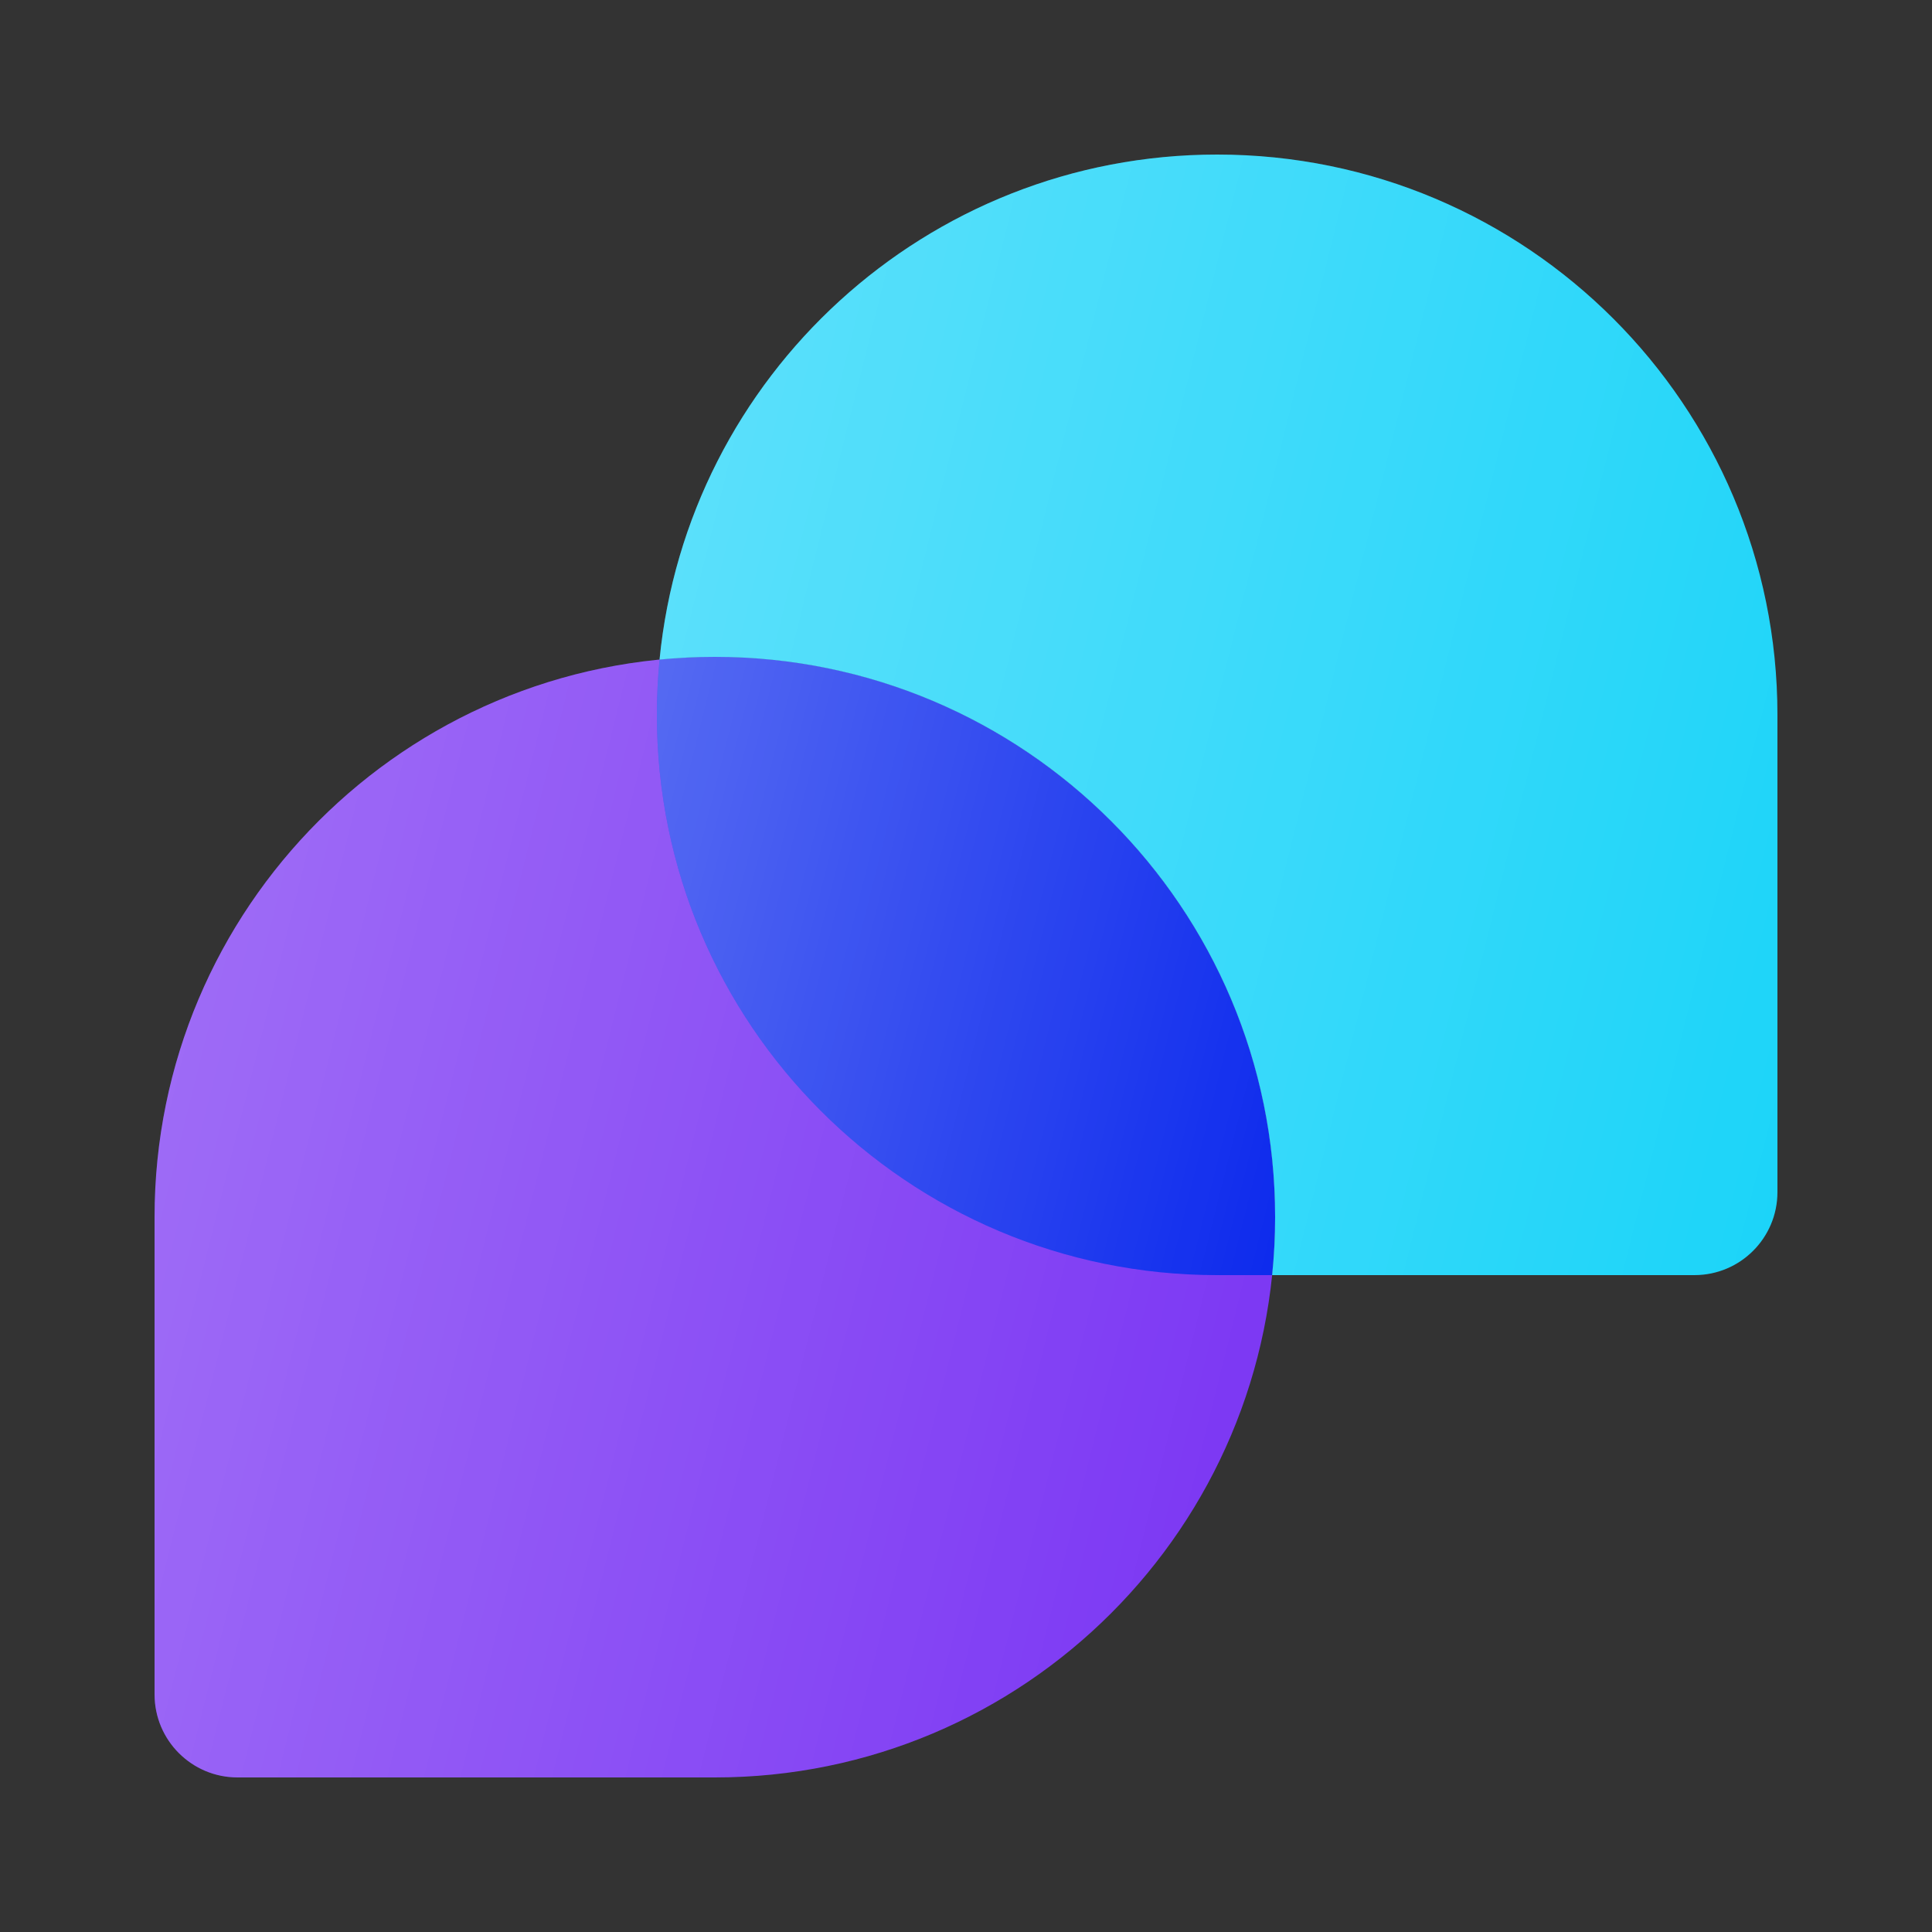 <svg width="50" height="50" viewBox="0 0 50 50" fill="none" xmlns="http://www.w3.org/2000/svg">
<rect x="0" y="0" width="50" height="50" fill="#333333" stroke="none"/>
<path d="M4 31.5C4 23.492 10.492 17 18.5 17V17C26.508 17 33 23.492 33 31.5V31.5C33 39.508 26.508 46 18.5 46H6.148C4.962 46 4 45.038 4 43.852V31.5Z" fill="#7933F3"/>
<path d="M4 31.5C4 23.492 10.492 17 18.5 17V17C26.508 17 33 23.492 33 31.5V31.5C33 39.508 26.508 46 18.5 46H6.148C4.962 46 4 45.038 4 43.852V31.5Z" fill="url(#white_gradient_1)" fill-opacity="0.3"/>
<path d="M17 18.5C17 26.508 23.492 33 31.5 33H32.923C32.974 32.507 33 32.007 33 31.5C33 23.492 26.508 17 18.5 17C18.017 17 17.54 17.024 17.07 17.07C17.024 17.54 17 18.017 17 18.5Z" fill="#0D2AED"/>
<path d="M17 18.5C17 26.508 23.492 33 31.5 33H32.923C32.974 32.507 33 32.007 33 31.5C33 23.492 26.508 17 18.5 17C18.017 17 17.54 17.024 17.07 17.07C17.024 17.54 17 18.017 17 18.5Z" fill="url(#white_gradient_2)" fill-opacity="0.3"/>
<path d="M32.923 33H43.852C45.038 33 46 32.038 46 30.852V18.5C46 10.492 39.508 4 31.5 4C23.974 4 17.788 9.733 17.069 17.07C17.54 17.024 18.017 17 18.5 17C26.508 17 33 23.492 33 31.5C33 32.007 32.974 32.507 32.923 33Z" fill="#1BD4F9"/>
<path d="M32.923 33H43.852C45.038 33 46 32.038 46 30.852V18.5C46 10.492 39.508 4 31.5 4C23.974 4 17.788 9.733 17.069 17.07C17.54 17.024 18.017 17 18.5 17C26.508 17 33 23.492 33 31.5C33 32.007 32.974 32.507 32.923 33Z" fill="url(#white_gradient_3)" fill-opacity="0.3"/>
<defs>
<linearGradient id="white_gradient_1" x1="4" y1="17" x2="38.118" y2="25.529" gradientUnits="userSpaceOnUse">
<stop stop-color="white"/>
<stop offset="1" stop-color="white" stop-opacity="0"/>
</linearGradient>
<linearGradient id="white_gradient_2" x1="17" y1="17" x2="35.824" y2="21.706" gradientUnits="userSpaceOnUse">
<stop stop-color="white"/>
<stop offset="1" stop-color="white" stop-opacity="0"/>
</linearGradient>
<linearGradient id="white_gradient_3" x1="17.069" y1="4" x2="51.115" y2="12.491" gradientUnits="userSpaceOnUse">
<stop stop-color="white"/>
<stop offset="1" stop-color="white" stop-opacity="0"/>
</linearGradient>
</defs>
</svg>
